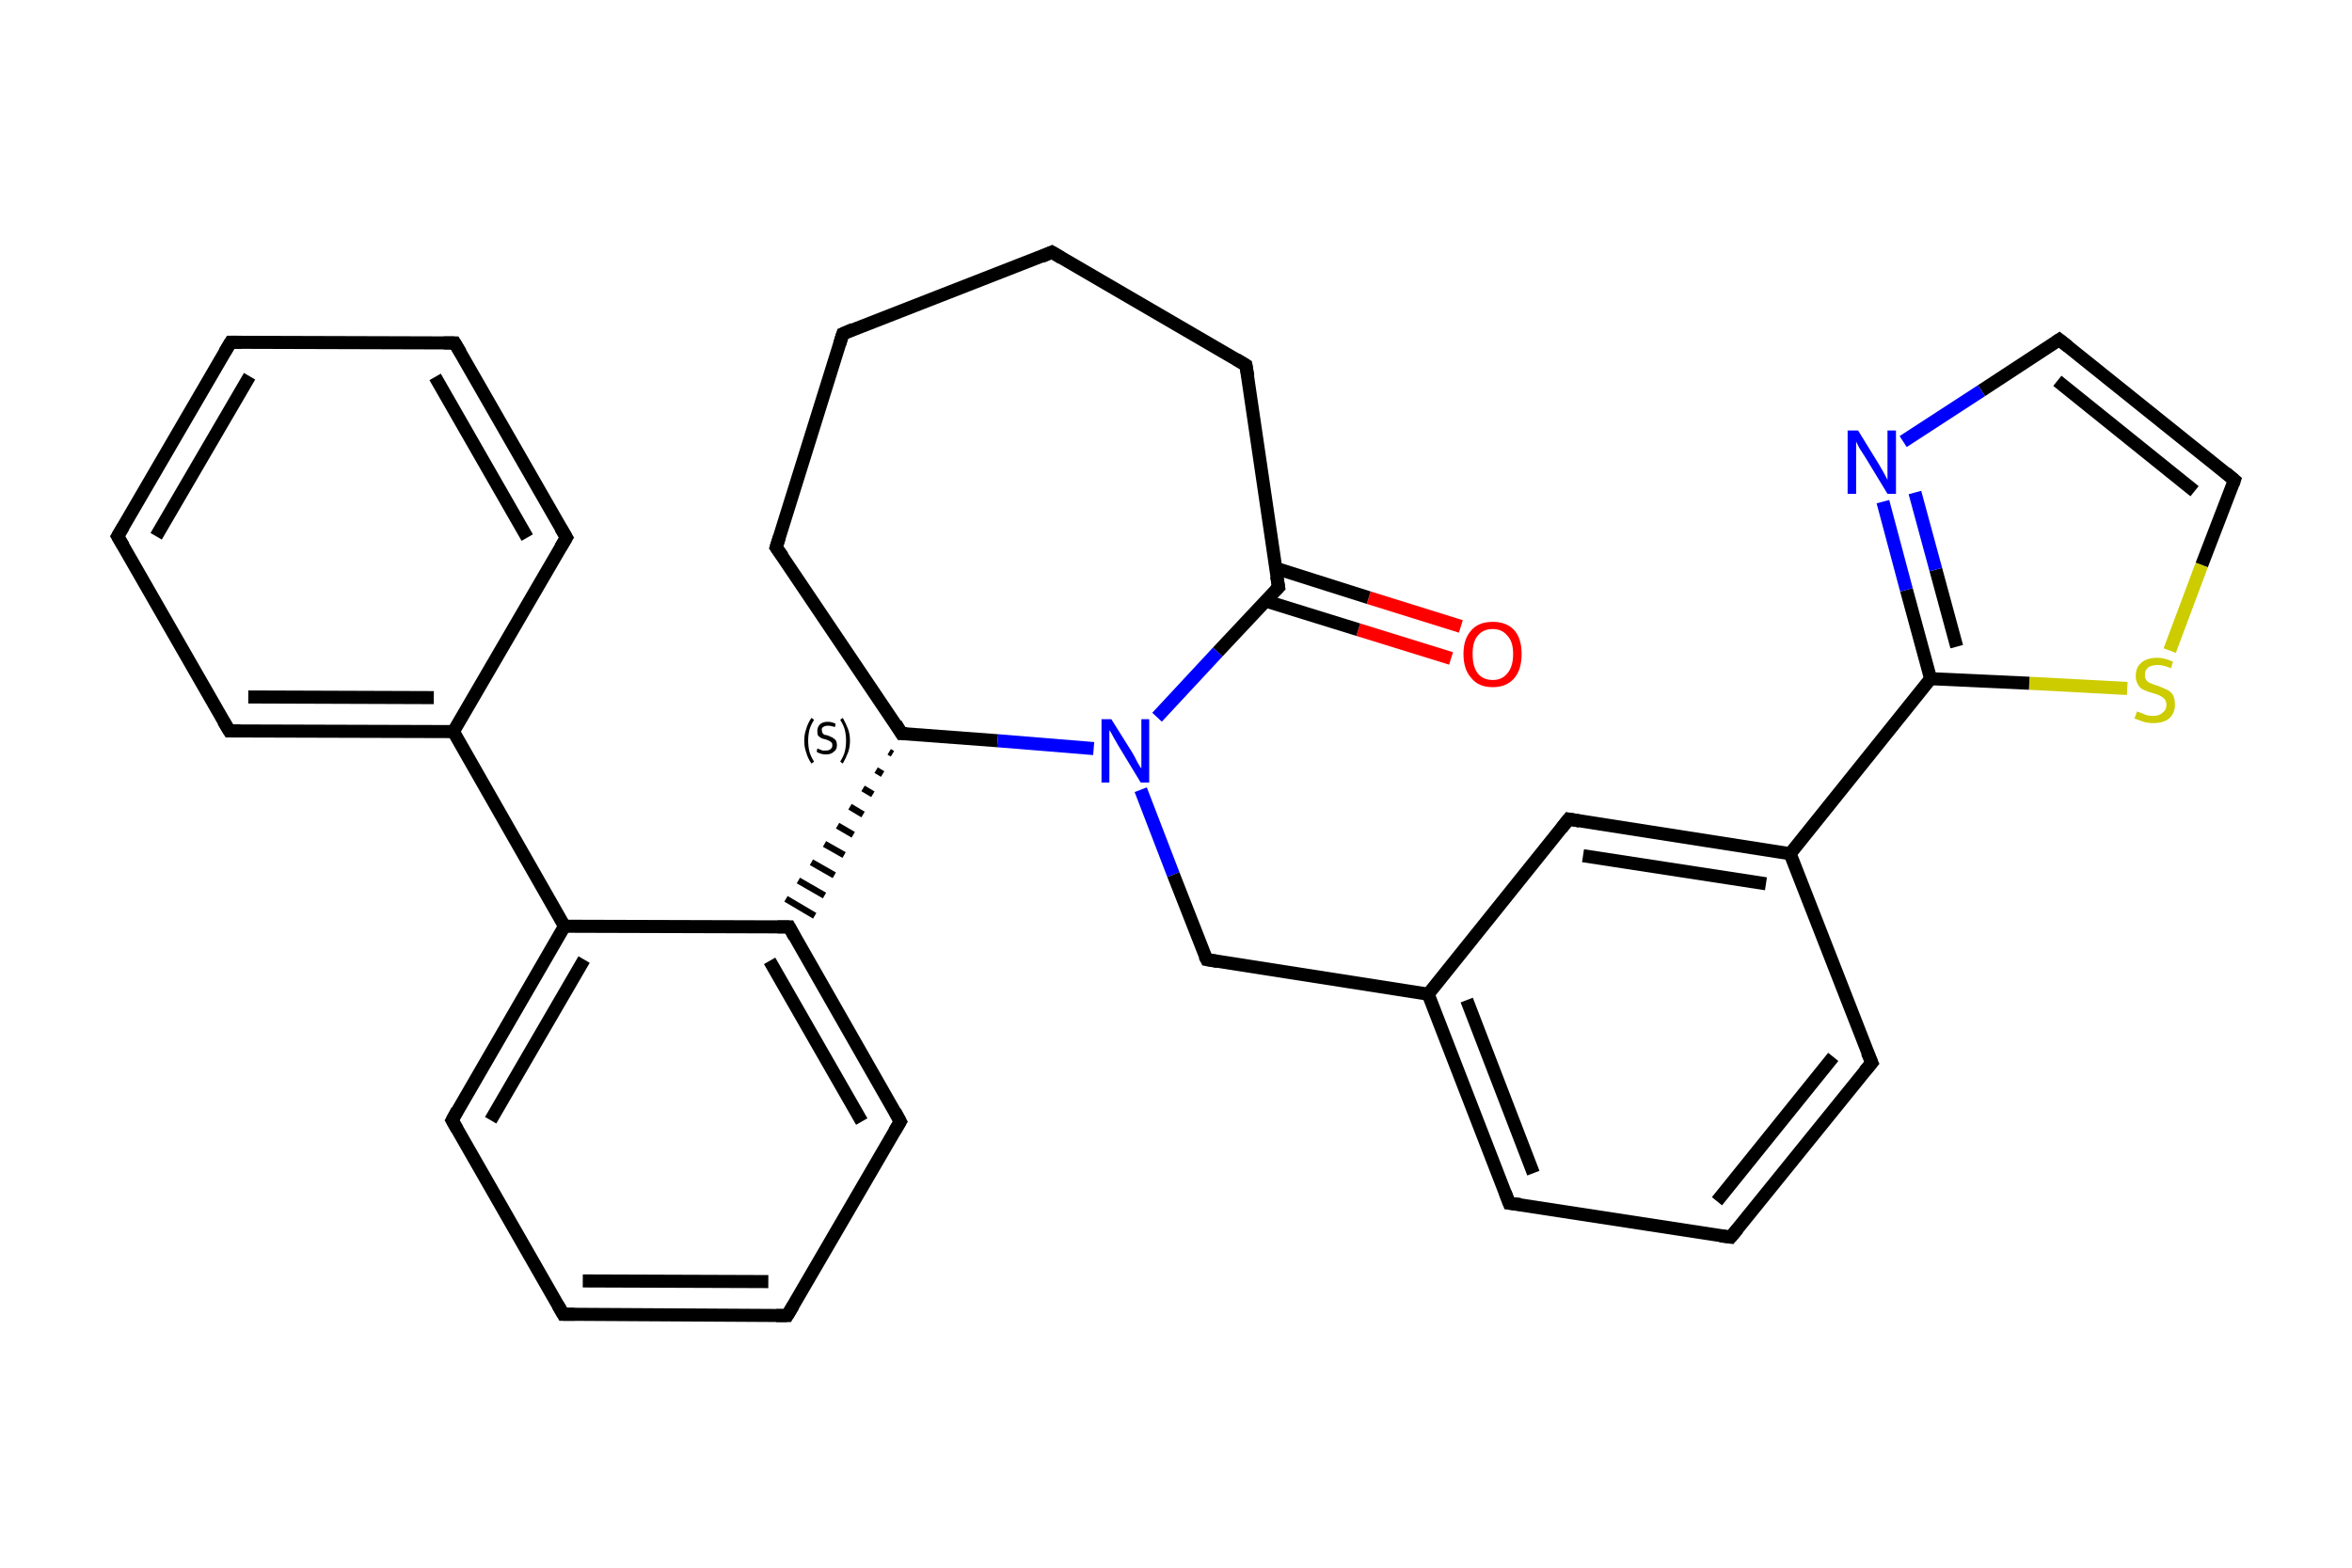 <?xml version='1.0' encoding='iso-8859-1'?>
<svg version='1.1' baseProfile='full'
              xmlns='http://www.w3.org/2000/svg'
                      xmlns:rdkit='http://www.rdkit.org/xml'
                      xmlns:xlink='http://www.w3.org/1999/xlink'
                  xml:space='preserve'
width='360px' height='240px' viewBox='0 0 360 240'>
<!-- END OF HEADER -->
<rect style='opacity:1.0;fill:#FFFFFF;stroke:none' width='360.0' height='240.0' x='0.0' y='0.0'> </rect>
<path class='bond-0 atom-0 atom-1' d='M 222.1,100.8 L 207.9,96.4' style='fill:none;fill-rule:evenodd;stroke:#FF0000;stroke-width:2.0px;stroke-linecap:butt;stroke-linejoin:miter;stroke-opacity:1' />
<path class='bond-0 atom-0 atom-1' d='M 207.9,96.4 L 193.7,92.0' style='fill:none;fill-rule:evenodd;stroke:#000000;stroke-width:2.0px;stroke-linecap:butt;stroke-linejoin:miter;stroke-opacity:1' />
<path class='bond-0 atom-0 atom-1' d='M 223.6,95.9 L 209.5,91.5' style='fill:none;fill-rule:evenodd;stroke:#FF0000;stroke-width:2.0px;stroke-linecap:butt;stroke-linejoin:miter;stroke-opacity:1' />
<path class='bond-0 atom-0 atom-1' d='M 209.5,91.5 L 195.3,87.0' style='fill:none;fill-rule:evenodd;stroke:#000000;stroke-width:2.0px;stroke-linecap:butt;stroke-linejoin:miter;stroke-opacity:1' />
<path class='bond-1 atom-1 atom-2' d='M 195.7,89.9 L 190.7,55.9' style='fill:none;fill-rule:evenodd;stroke:#000000;stroke-width:2.0px;stroke-linecap:butt;stroke-linejoin:miter;stroke-opacity:1' />
<path class='bond-2 atom-2 atom-3' d='M 190.7,55.9 L 161.0,38.6' style='fill:none;fill-rule:evenodd;stroke:#000000;stroke-width:2.0px;stroke-linecap:butt;stroke-linejoin:miter;stroke-opacity:1' />
<path class='bond-3 atom-3 atom-4' d='M 161.0,38.6 L 129.0,51.1' style='fill:none;fill-rule:evenodd;stroke:#000000;stroke-width:2.0px;stroke-linecap:butt;stroke-linejoin:miter;stroke-opacity:1' />
<path class='bond-4 atom-4 atom-5' d='M 129.0,51.1 L 118.8,83.8' style='fill:none;fill-rule:evenodd;stroke:#000000;stroke-width:2.0px;stroke-linecap:butt;stroke-linejoin:miter;stroke-opacity:1' />
<path class='bond-5 atom-5 atom-6' d='M 118.8,83.8 L 138.0,112.3' style='fill:none;fill-rule:evenodd;stroke:#000000;stroke-width:2.0px;stroke-linecap:butt;stroke-linejoin:miter;stroke-opacity:1' />
<path class='bond-6 atom-6 atom-7' d='M 136.1,115.1 L 136.6,115.4' style='fill:none;fill-rule:evenodd;stroke:#000000;stroke-width:1.0px;stroke-linecap:butt;stroke-linejoin:miter;stroke-opacity:1' />
<path class='bond-6 atom-6 atom-7' d='M 134.1,117.9 L 135.1,118.5' style='fill:none;fill-rule:evenodd;stroke:#000000;stroke-width:1.0px;stroke-linecap:butt;stroke-linejoin:miter;stroke-opacity:1' />
<path class='bond-6 atom-6 atom-7' d='M 132.1,120.7 L 133.6,121.6' style='fill:none;fill-rule:evenodd;stroke:#000000;stroke-width:1.0px;stroke-linecap:butt;stroke-linejoin:miter;stroke-opacity:1' />
<path class='bond-6 atom-6 atom-7' d='M 130.1,123.5 L 132.1,124.7' style='fill:none;fill-rule:evenodd;stroke:#000000;stroke-width:1.0px;stroke-linecap:butt;stroke-linejoin:miter;stroke-opacity:1' />
<path class='bond-6 atom-6 atom-7' d='M 128.2,126.4 L 130.6,127.8' style='fill:none;fill-rule:evenodd;stroke:#000000;stroke-width:1.0px;stroke-linecap:butt;stroke-linejoin:miter;stroke-opacity:1' />
<path class='bond-6 atom-6 atom-7' d='M 126.2,129.2 L 129.2,130.9' style='fill:none;fill-rule:evenodd;stroke:#000000;stroke-width:1.0px;stroke-linecap:butt;stroke-linejoin:miter;stroke-opacity:1' />
<path class='bond-6 atom-6 atom-7' d='M 124.2,132.0 L 127.7,134.0' style='fill:none;fill-rule:evenodd;stroke:#000000;stroke-width:1.0px;stroke-linecap:butt;stroke-linejoin:miter;stroke-opacity:1' />
<path class='bond-6 atom-6 atom-7' d='M 122.2,134.8 L 126.2,137.1' style='fill:none;fill-rule:evenodd;stroke:#000000;stroke-width:1.0px;stroke-linecap:butt;stroke-linejoin:miter;stroke-opacity:1' />
<path class='bond-6 atom-6 atom-7' d='M 120.3,137.6 L 124.7,140.2' style='fill:none;fill-rule:evenodd;stroke:#000000;stroke-width:1.0px;stroke-linecap:butt;stroke-linejoin:miter;stroke-opacity:1' />
<path class='bond-7 atom-7 atom-8' d='M 120.8,141.9 L 137.8,171.7' style='fill:none;fill-rule:evenodd;stroke:#000000;stroke-width:2.0px;stroke-linecap:butt;stroke-linejoin:miter;stroke-opacity:1' />
<path class='bond-7 atom-7 atom-8' d='M 117.8,147.1 L 131.9,171.7' style='fill:none;fill-rule:evenodd;stroke:#000000;stroke-width:2.0px;stroke-linecap:butt;stroke-linejoin:miter;stroke-opacity:1' />
<path class='bond-8 atom-8 atom-9' d='M 137.8,171.7 L 120.5,201.4' style='fill:none;fill-rule:evenodd;stroke:#000000;stroke-width:2.0px;stroke-linecap:butt;stroke-linejoin:miter;stroke-opacity:1' />
<path class='bond-9 atom-9 atom-10' d='M 120.5,201.4 L 86.2,201.2' style='fill:none;fill-rule:evenodd;stroke:#000000;stroke-width:2.0px;stroke-linecap:butt;stroke-linejoin:miter;stroke-opacity:1' />
<path class='bond-9 atom-9 atom-10' d='M 117.6,196.2 L 89.2,196.1' style='fill:none;fill-rule:evenodd;stroke:#000000;stroke-width:2.0px;stroke-linecap:butt;stroke-linejoin:miter;stroke-opacity:1' />
<path class='bond-10 atom-10 atom-11' d='M 86.2,201.2 L 69.2,171.5' style='fill:none;fill-rule:evenodd;stroke:#000000;stroke-width:2.0px;stroke-linecap:butt;stroke-linejoin:miter;stroke-opacity:1' />
<path class='bond-11 atom-11 atom-12' d='M 69.2,171.5 L 86.4,141.8' style='fill:none;fill-rule:evenodd;stroke:#000000;stroke-width:2.0px;stroke-linecap:butt;stroke-linejoin:miter;stroke-opacity:1' />
<path class='bond-11 atom-11 atom-12' d='M 75.1,171.5 L 89.4,146.9' style='fill:none;fill-rule:evenodd;stroke:#000000;stroke-width:2.0px;stroke-linecap:butt;stroke-linejoin:miter;stroke-opacity:1' />
<path class='bond-12 atom-12 atom-13' d='M 86.4,141.8 L 69.4,112.0' style='fill:none;fill-rule:evenodd;stroke:#000000;stroke-width:2.0px;stroke-linecap:butt;stroke-linejoin:miter;stroke-opacity:1' />
<path class='bond-13 atom-13 atom-14' d='M 69.4,112.0 L 35.1,111.9' style='fill:none;fill-rule:evenodd;stroke:#000000;stroke-width:2.0px;stroke-linecap:butt;stroke-linejoin:miter;stroke-opacity:1' />
<path class='bond-13 atom-13 atom-14' d='M 66.4,106.8 L 38.0,106.7' style='fill:none;fill-rule:evenodd;stroke:#000000;stroke-width:2.0px;stroke-linecap:butt;stroke-linejoin:miter;stroke-opacity:1' />
<path class='bond-14 atom-14 atom-15' d='M 35.1,111.9 L 18.0,82.1' style='fill:none;fill-rule:evenodd;stroke:#000000;stroke-width:2.0px;stroke-linecap:butt;stroke-linejoin:miter;stroke-opacity:1' />
<path class='bond-15 atom-15 atom-16' d='M 18.0,82.1 L 35.3,52.4' style='fill:none;fill-rule:evenodd;stroke:#000000;stroke-width:2.0px;stroke-linecap:butt;stroke-linejoin:miter;stroke-opacity:1' />
<path class='bond-15 atom-15 atom-16' d='M 23.9,82.1 L 38.2,57.6' style='fill:none;fill-rule:evenodd;stroke:#000000;stroke-width:2.0px;stroke-linecap:butt;stroke-linejoin:miter;stroke-opacity:1' />
<path class='bond-16 atom-16 atom-17' d='M 35.3,52.4 L 69.6,52.5' style='fill:none;fill-rule:evenodd;stroke:#000000;stroke-width:2.0px;stroke-linecap:butt;stroke-linejoin:miter;stroke-opacity:1' />
<path class='bond-17 atom-17 atom-18' d='M 69.6,52.5 L 86.7,82.3' style='fill:none;fill-rule:evenodd;stroke:#000000;stroke-width:2.0px;stroke-linecap:butt;stroke-linejoin:miter;stroke-opacity:1' />
<path class='bond-17 atom-17 atom-18' d='M 66.6,57.7 L 80.7,82.3' style='fill:none;fill-rule:evenodd;stroke:#000000;stroke-width:2.0px;stroke-linecap:butt;stroke-linejoin:miter;stroke-opacity:1' />
<path class='bond-18 atom-6 atom-19' d='M 138.0,112.3 L 152.7,113.4' style='fill:none;fill-rule:evenodd;stroke:#000000;stroke-width:2.0px;stroke-linecap:butt;stroke-linejoin:miter;stroke-opacity:1' />
<path class='bond-18 atom-6 atom-19' d='M 152.7,113.4 L 167.4,114.6' style='fill:none;fill-rule:evenodd;stroke:#0000FF;stroke-width:2.0px;stroke-linecap:butt;stroke-linejoin:miter;stroke-opacity:1' />
<path class='bond-19 atom-19 atom-20' d='M 174.6,120.9 L 179.6,133.9' style='fill:none;fill-rule:evenodd;stroke:#0000FF;stroke-width:2.0px;stroke-linecap:butt;stroke-linejoin:miter;stroke-opacity:1' />
<path class='bond-19 atom-19 atom-20' d='M 179.6,133.9 L 184.7,146.9' style='fill:none;fill-rule:evenodd;stroke:#000000;stroke-width:2.0px;stroke-linecap:butt;stroke-linejoin:miter;stroke-opacity:1' />
<path class='bond-20 atom-20 atom-21' d='M 184.7,146.9 L 218.6,152.2' style='fill:none;fill-rule:evenodd;stroke:#000000;stroke-width:2.0px;stroke-linecap:butt;stroke-linejoin:miter;stroke-opacity:1' />
<path class='bond-21 atom-21 atom-22' d='M 218.6,152.2 L 231.0,184.2' style='fill:none;fill-rule:evenodd;stroke:#000000;stroke-width:2.0px;stroke-linecap:butt;stroke-linejoin:miter;stroke-opacity:1' />
<path class='bond-21 atom-21 atom-22' d='M 224.5,153.1 L 234.7,179.6' style='fill:none;fill-rule:evenodd;stroke:#000000;stroke-width:2.0px;stroke-linecap:butt;stroke-linejoin:miter;stroke-opacity:1' />
<path class='bond-22 atom-22 atom-23' d='M 231.0,184.2 L 264.9,189.4' style='fill:none;fill-rule:evenodd;stroke:#000000;stroke-width:2.0px;stroke-linecap:butt;stroke-linejoin:miter;stroke-opacity:1' />
<path class='bond-23 atom-23 atom-24' d='M 264.9,189.4 L 286.5,162.7' style='fill:none;fill-rule:evenodd;stroke:#000000;stroke-width:2.0px;stroke-linecap:butt;stroke-linejoin:miter;stroke-opacity:1' />
<path class='bond-23 atom-23 atom-24' d='M 262.8,183.9 L 280.6,161.8' style='fill:none;fill-rule:evenodd;stroke:#000000;stroke-width:2.0px;stroke-linecap:butt;stroke-linejoin:miter;stroke-opacity:1' />
<path class='bond-24 atom-24 atom-25' d='M 286.5,162.7 L 274.0,130.7' style='fill:none;fill-rule:evenodd;stroke:#000000;stroke-width:2.0px;stroke-linecap:butt;stroke-linejoin:miter;stroke-opacity:1' />
<path class='bond-25 atom-25 atom-26' d='M 274.0,130.7 L 295.5,103.9' style='fill:none;fill-rule:evenodd;stroke:#000000;stroke-width:2.0px;stroke-linecap:butt;stroke-linejoin:miter;stroke-opacity:1' />
<path class='bond-26 atom-26 atom-27' d='M 295.5,103.9 L 291.8,90.3' style='fill:none;fill-rule:evenodd;stroke:#000000;stroke-width:2.0px;stroke-linecap:butt;stroke-linejoin:miter;stroke-opacity:1' />
<path class='bond-26 atom-26 atom-27' d='M 291.8,90.3 L 288.2,76.8' style='fill:none;fill-rule:evenodd;stroke:#0000FF;stroke-width:2.0px;stroke-linecap:butt;stroke-linejoin:miter;stroke-opacity:1' />
<path class='bond-26 atom-26 atom-27' d='M 299.5,99.0 L 296.3,87.2' style='fill:none;fill-rule:evenodd;stroke:#000000;stroke-width:2.0px;stroke-linecap:butt;stroke-linejoin:miter;stroke-opacity:1' />
<path class='bond-26 atom-26 atom-27' d='M 296.3,87.2 L 293.1,75.4' style='fill:none;fill-rule:evenodd;stroke:#0000FF;stroke-width:2.0px;stroke-linecap:butt;stroke-linejoin:miter;stroke-opacity:1' />
<path class='bond-27 atom-27 atom-28' d='M 291.3,67.6 L 303.3,59.8' style='fill:none;fill-rule:evenodd;stroke:#0000FF;stroke-width:2.0px;stroke-linecap:butt;stroke-linejoin:miter;stroke-opacity:1' />
<path class='bond-27 atom-27 atom-28' d='M 303.3,59.8 L 315.2,52.0' style='fill:none;fill-rule:evenodd;stroke:#000000;stroke-width:2.0px;stroke-linecap:butt;stroke-linejoin:miter;stroke-opacity:1' />
<path class='bond-28 atom-28 atom-29' d='M 315.2,52.0 L 342.0,73.5' style='fill:none;fill-rule:evenodd;stroke:#000000;stroke-width:2.0px;stroke-linecap:butt;stroke-linejoin:miter;stroke-opacity:1' />
<path class='bond-28 atom-28 atom-29' d='M 314.9,58.3 L 335.9,75.2' style='fill:none;fill-rule:evenodd;stroke:#000000;stroke-width:2.0px;stroke-linecap:butt;stroke-linejoin:miter;stroke-opacity:1' />
<path class='bond-29 atom-29 atom-30' d='M 342.0,73.5 L 337.0,86.5' style='fill:none;fill-rule:evenodd;stroke:#000000;stroke-width:2.0px;stroke-linecap:butt;stroke-linejoin:miter;stroke-opacity:1' />
<path class='bond-29 atom-29 atom-30' d='M 337.0,86.5 L 332.1,99.6' style='fill:none;fill-rule:evenodd;stroke:#CCCC00;stroke-width:2.0px;stroke-linecap:butt;stroke-linejoin:miter;stroke-opacity:1' />
<path class='bond-30 atom-25 atom-31' d='M 274.0,130.7 L 240.1,125.4' style='fill:none;fill-rule:evenodd;stroke:#000000;stroke-width:2.0px;stroke-linecap:butt;stroke-linejoin:miter;stroke-opacity:1' />
<path class='bond-30 atom-25 atom-31' d='M 270.3,135.3 L 242.3,131.0' style='fill:none;fill-rule:evenodd;stroke:#000000;stroke-width:2.0px;stroke-linecap:butt;stroke-linejoin:miter;stroke-opacity:1' />
<path class='bond-31 atom-19 atom-1' d='M 177.1,109.8 L 186.4,99.8' style='fill:none;fill-rule:evenodd;stroke:#0000FF;stroke-width:2.0px;stroke-linecap:butt;stroke-linejoin:miter;stroke-opacity:1' />
<path class='bond-31 atom-19 atom-1' d='M 186.4,99.8 L 195.7,89.9' style='fill:none;fill-rule:evenodd;stroke:#000000;stroke-width:2.0px;stroke-linecap:butt;stroke-linejoin:miter;stroke-opacity:1' />
<path class='bond-32 atom-31 atom-21' d='M 240.1,125.4 L 218.6,152.2' style='fill:none;fill-rule:evenodd;stroke:#000000;stroke-width:2.0px;stroke-linecap:butt;stroke-linejoin:miter;stroke-opacity:1' />
<path class='bond-33 atom-12 atom-7' d='M 86.4,141.8 L 120.8,141.9' style='fill:none;fill-rule:evenodd;stroke:#000000;stroke-width:2.0px;stroke-linecap:butt;stroke-linejoin:miter;stroke-opacity:1' />
<path class='bond-34 atom-18 atom-13' d='M 86.7,82.3 L 69.4,112.0' style='fill:none;fill-rule:evenodd;stroke:#000000;stroke-width:2.0px;stroke-linecap:butt;stroke-linejoin:miter;stroke-opacity:1' />
<path class='bond-35 atom-30 atom-26' d='M 325.6,105.4 L 310.6,104.6' style='fill:none;fill-rule:evenodd;stroke:#CCCC00;stroke-width:2.0px;stroke-linecap:butt;stroke-linejoin:miter;stroke-opacity:1' />
<path class='bond-35 atom-30 atom-26' d='M 310.6,104.6 L 295.5,103.9' style='fill:none;fill-rule:evenodd;stroke:#000000;stroke-width:2.0px;stroke-linecap:butt;stroke-linejoin:miter;stroke-opacity:1' />
<path d='M 195.4,88.2 L 195.7,89.9 L 195.2,90.4' style='fill:none;stroke:#000000;stroke-width:2.0px;stroke-linecap:butt;stroke-linejoin:miter;stroke-opacity:1;' />
<path d='M 191.0,57.6 L 190.7,55.9 L 189.2,55.0' style='fill:none;stroke:#000000;stroke-width:2.0px;stroke-linecap:butt;stroke-linejoin:miter;stroke-opacity:1;' />
<path d='M 162.5,39.5 L 161.0,38.6 L 159.4,39.3' style='fill:none;stroke:#000000;stroke-width:2.0px;stroke-linecap:butt;stroke-linejoin:miter;stroke-opacity:1;' />
<path d='M 130.6,50.4 L 129.0,51.1 L 128.5,52.7' style='fill:none;stroke:#000000;stroke-width:2.0px;stroke-linecap:butt;stroke-linejoin:miter;stroke-opacity:1;' />
<path d='M 119.3,82.2 L 118.8,83.8 L 119.8,85.2' style='fill:none;stroke:#000000;stroke-width:2.0px;stroke-linecap:butt;stroke-linejoin:miter;stroke-opacity:1;' />
<path d='M 137.1,110.8 L 138.0,112.3 L 138.8,112.3' style='fill:none;stroke:#000000;stroke-width:2.0px;stroke-linecap:butt;stroke-linejoin:miter;stroke-opacity:1;' />
<path d='M 121.6,143.4 L 120.8,141.9 L 119.0,141.9' style='fill:none;stroke:#000000;stroke-width:2.0px;stroke-linecap:butt;stroke-linejoin:miter;stroke-opacity:1;' />
<path d='M 137.0,170.2 L 137.8,171.7 L 136.9,173.2' style='fill:none;stroke:#000000;stroke-width:2.0px;stroke-linecap:butt;stroke-linejoin:miter;stroke-opacity:1;' />
<path d='M 121.4,199.9 L 120.5,201.4 L 118.8,201.4' style='fill:none;stroke:#000000;stroke-width:2.0px;stroke-linecap:butt;stroke-linejoin:miter;stroke-opacity:1;' />
<path d='M 87.9,201.2 L 86.2,201.2 L 85.4,199.8' style='fill:none;stroke:#000000;stroke-width:2.0px;stroke-linecap:butt;stroke-linejoin:miter;stroke-opacity:1;' />
<path d='M 70.0,172.9 L 69.2,171.5 L 70.0,170.0' style='fill:none;stroke:#000000;stroke-width:2.0px;stroke-linecap:butt;stroke-linejoin:miter;stroke-opacity:1;' />
<path d='M 36.8,111.9 L 35.1,111.9 L 34.2,110.4' style='fill:none;stroke:#000000;stroke-width:2.0px;stroke-linecap:butt;stroke-linejoin:miter;stroke-opacity:1;' />
<path d='M 18.9,83.6 L 18.0,82.1 L 18.9,80.6' style='fill:none;stroke:#000000;stroke-width:2.0px;stroke-linecap:butt;stroke-linejoin:miter;stroke-opacity:1;' />
<path d='M 34.4,53.9 L 35.3,52.4 L 37.0,52.4' style='fill:none;stroke:#000000;stroke-width:2.0px;stroke-linecap:butt;stroke-linejoin:miter;stroke-opacity:1;' />
<path d='M 67.9,52.5 L 69.6,52.5 L 70.5,54.0' style='fill:none;stroke:#000000;stroke-width:2.0px;stroke-linecap:butt;stroke-linejoin:miter;stroke-opacity:1;' />
<path d='M 85.8,80.8 L 86.7,82.3 L 85.8,83.8' style='fill:none;stroke:#000000;stroke-width:2.0px;stroke-linecap:butt;stroke-linejoin:miter;stroke-opacity:1;' />
<path d='M 184.4,146.3 L 184.7,146.9 L 186.4,147.2' style='fill:none;stroke:#000000;stroke-width:2.0px;stroke-linecap:butt;stroke-linejoin:miter;stroke-opacity:1;' />
<path d='M 230.4,182.6 L 231.0,184.2 L 232.7,184.4' style='fill:none;stroke:#000000;stroke-width:2.0px;stroke-linecap:butt;stroke-linejoin:miter;stroke-opacity:1;' />
<path d='M 263.3,189.2 L 264.9,189.4 L 266.0,188.1' style='fill:none;stroke:#000000;stroke-width:2.0px;stroke-linecap:butt;stroke-linejoin:miter;stroke-opacity:1;' />
<path d='M 285.4,164.0 L 286.5,162.7 L 285.8,161.1' style='fill:none;stroke:#000000;stroke-width:2.0px;stroke-linecap:butt;stroke-linejoin:miter;stroke-opacity:1;' />
<path d='M 314.6,52.4 L 315.2,52.0 L 316.6,53.1' style='fill:none;stroke:#000000;stroke-width:2.0px;stroke-linecap:butt;stroke-linejoin:miter;stroke-opacity:1;' />
<path d='M 340.7,72.4 L 342.0,73.5 L 341.8,74.1' style='fill:none;stroke:#000000;stroke-width:2.0px;stroke-linecap:butt;stroke-linejoin:miter;stroke-opacity:1;' />
<path d='M 241.8,125.7 L 240.1,125.4 L 239.0,126.8' style='fill:none;stroke:#000000;stroke-width:2.0px;stroke-linecap:butt;stroke-linejoin:miter;stroke-opacity:1;' />
<path class='atom-0' d='M 224.0 100.1
Q 224.0 97.8, 225.2 96.5
Q 226.3 95.2, 228.5 95.2
Q 230.6 95.2, 231.8 96.5
Q 232.9 97.8, 232.9 100.1
Q 232.9 102.5, 231.8 103.8
Q 230.6 105.2, 228.5 105.2
Q 226.3 105.2, 225.2 103.8
Q 224.0 102.5, 224.0 100.1
M 228.5 104.1
Q 229.9 104.1, 230.7 103.1
Q 231.6 102.1, 231.6 100.1
Q 231.6 98.2, 230.7 97.3
Q 229.9 96.3, 228.5 96.3
Q 227.0 96.3, 226.2 97.3
Q 225.4 98.2, 225.4 100.1
Q 225.4 102.1, 226.2 103.1
Q 227.0 104.1, 228.5 104.1
' fill='#FF0000'/>
<path class='atom-19' d='M 170.1 110.1
L 173.3 115.2
Q 173.6 115.7, 174.1 116.7
Q 174.6 117.6, 174.7 117.6
L 174.7 110.1
L 175.9 110.1
L 175.9 119.8
L 174.6 119.8
L 171.2 114.2
Q 170.8 113.5, 170.4 112.8
Q 170.0 112.0, 169.8 111.8
L 169.8 119.8
L 168.6 119.8
L 168.6 110.1
L 170.1 110.1
' fill='#0000FF'/>
<path class='atom-27' d='M 284.4 65.9
L 287.6 71.1
Q 287.9 71.6, 288.4 72.5
Q 288.9 73.4, 288.9 73.5
L 288.9 65.9
L 290.2 65.9
L 290.2 75.6
L 288.9 75.6
L 285.5 70.0
Q 285.1 69.4, 284.6 68.6
Q 284.2 67.8, 284.1 67.6
L 284.1 75.6
L 282.8 75.6
L 282.8 65.9
L 284.4 65.9
' fill='#0000FF'/>
<path class='atom-30' d='M 327.1 108.9
Q 327.2 109.0, 327.6 109.1
Q 328.1 109.3, 328.6 109.5
Q 329.1 109.6, 329.6 109.6
Q 330.5 109.6, 331.0 109.1
Q 331.6 108.7, 331.6 107.9
Q 331.6 107.4, 331.3 107.0
Q 331.0 106.7, 330.6 106.5
Q 330.2 106.3, 329.5 106.1
Q 328.7 105.9, 328.1 105.6
Q 327.6 105.4, 327.3 104.9
Q 326.9 104.3, 326.9 103.5
Q 326.9 102.2, 327.7 101.5
Q 328.6 100.7, 330.2 100.7
Q 331.3 100.7, 332.6 101.3
L 332.3 102.3
Q 331.1 101.8, 330.3 101.8
Q 329.3 101.8, 328.8 102.2
Q 328.3 102.6, 328.3 103.3
Q 328.3 103.8, 328.5 104.1
Q 328.8 104.5, 329.2 104.6
Q 329.6 104.8, 330.3 105.0
Q 331.1 105.3, 331.7 105.6
Q 332.2 105.8, 332.6 106.4
Q 332.9 107.0, 332.9 107.9
Q 332.9 109.2, 332.0 110.0
Q 331.1 110.7, 329.6 110.7
Q 328.8 110.7, 328.1 110.5
Q 327.5 110.3, 326.7 110.0
L 327.1 108.9
' fill='#CCCC00'/>
<path class='note' d='M 123.1 113.4
Q 123.1 112.4, 123.4 111.6
Q 123.6 110.8, 124.2 109.9
L 124.6 110.2
Q 124.1 111.0, 123.9 111.7
Q 123.7 112.5, 123.7 113.4
Q 123.7 114.3, 123.9 115.1
Q 124.1 115.8, 124.6 116.6
L 124.2 116.9
Q 123.6 116.0, 123.4 115.2
Q 123.1 114.4, 123.1 113.4
' fill='#000000'/>
<path class='note' d='M 125.1 114.6
Q 125.2 114.6, 125.4 114.7
Q 125.7 114.8, 125.9 114.9
Q 126.2 114.9, 126.4 114.9
Q 126.9 114.9, 127.1 114.7
Q 127.4 114.5, 127.4 114.1
Q 127.4 113.8, 127.3 113.7
Q 127.1 113.5, 126.9 113.4
Q 126.7 113.3, 126.4 113.2
Q 125.9 113.1, 125.7 113.0
Q 125.4 112.8, 125.2 112.6
Q 125.1 112.3, 125.1 111.9
Q 125.1 111.3, 125.5 110.9
Q 125.9 110.5, 126.7 110.5
Q 127.3 110.5, 127.9 110.8
L 127.8 111.3
Q 127.2 111.1, 126.7 111.1
Q 126.3 111.1, 126.0 111.3
Q 125.7 111.5, 125.8 111.8
Q 125.8 112.1, 125.9 112.2
Q 126.0 112.4, 126.2 112.5
Q 126.4 112.5, 126.7 112.6
Q 127.2 112.8, 127.4 112.9
Q 127.7 113.1, 127.9 113.3
Q 128.1 113.6, 128.1 114.1
Q 128.1 114.8, 127.6 115.1
Q 127.2 115.5, 126.4 115.5
Q 126.0 115.5, 125.7 115.4
Q 125.3 115.3, 125.0 115.1
L 125.1 114.6
' fill='#000000'/>
<path class='note' d='M 130.1 113.4
Q 130.1 114.4, 129.8 115.2
Q 129.5 116.0, 129.0 116.9
L 128.6 116.6
Q 129.1 115.8, 129.3 115.1
Q 129.5 114.3, 129.5 113.4
Q 129.5 112.5, 129.3 111.7
Q 129.1 111.0, 128.6 110.2
L 129.0 109.9
Q 129.5 110.8, 129.8 111.6
Q 130.1 112.4, 130.1 113.4
' fill='#000000'/>
</svg>
